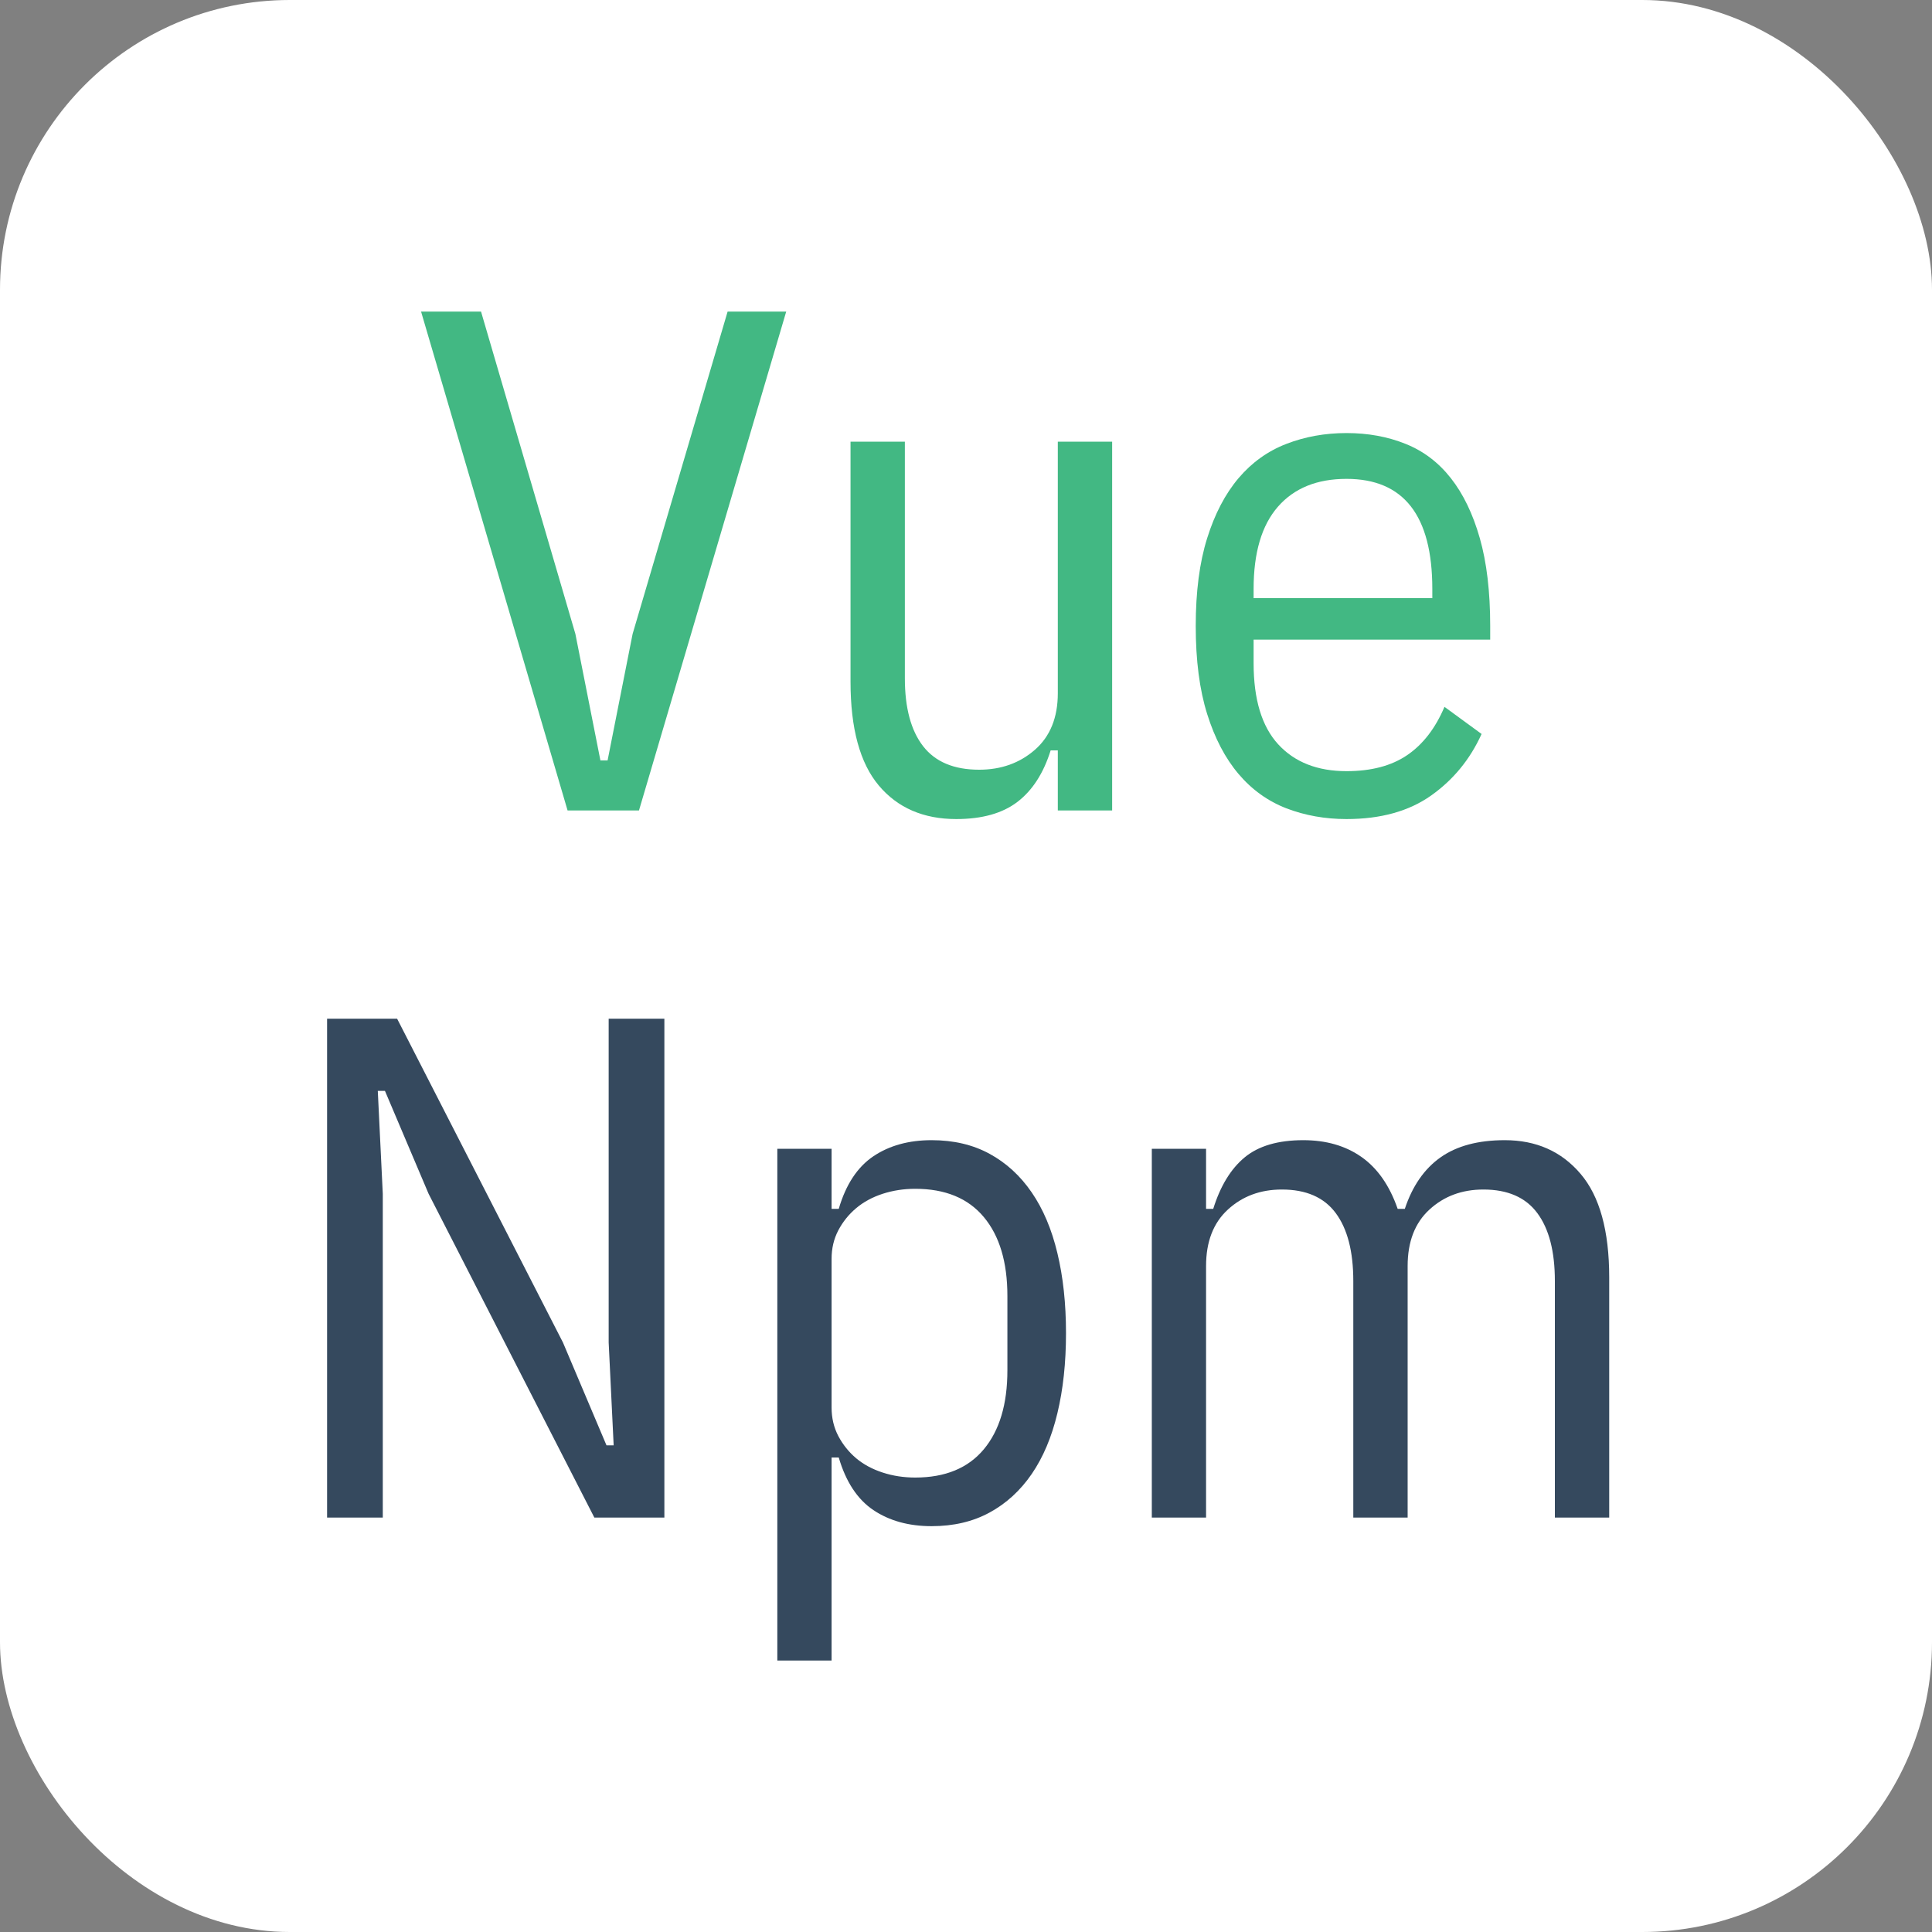 <svg xmlns="http://www.w3.org/2000/svg" version="1.1" xmlns:xlink="http://www.w3.org/1999/xlink" xmlns:svgjs="http://svgjs.com/svgjs" width="1000" height="1000"><rect width="100%" height="100%" fill="#808080" stroke="none"/><rect width="1000" height="1000" rx="150" ry="150" fill="#ffffff"></rect><g transform="matrix(2,0,0,2,-1.112,-10.382)"><svg xmlns="http://www.w3.org/2000/svg" version="1.1" xmlns:xlink="http://www.w3.org/1999/xlink" xmlns:svgjs="http://svgjs.com/svgjs" width="500" height="500"><svg xmlns="http://www.w3.org/2000/svg" xmlns:xlink="http://www.w3.org/1999/xlink" width="500" zoomAndPan="magnify" viewBox="0 0 375 375" height="500" preserveAspectRatio="xMidYMid meet" version="1.0"><defs><g></g></defs><g fill="#42b883" fill-opacity="1"><g transform="translate(79.505, 161.2)"><g><path d="M 31.078 0 L 2.641 -96.828 L 14.281 -96.828 L 32.594 -34.266 L 37.453 -9.703 L 38.844 -9.703 L 43.703 -34.266 L 62.141 -96.828 L 73.516 -96.828 L 44.938 0 Z M 31.078 0 "></path></g></g></g><g fill="#42b883" fill-opacity="1"><g transform="translate(155.66, 161.2)"><g><path d="M 50.078 -11.656 L 48.688 -11.656 C 47.301 -7.219 45.148 -3.883 42.234 -1.656 C 39.328 0.562 35.375 1.672 30.375 1.672 C 24 1.672 18.984 -0.5 15.328 -4.844 C 11.672 -9.195 9.844 -15.906 9.844 -24.969 L 9.844 -71.578 L 20.391 -71.578 L 20.391 -25.656 C 20.391 -19.926 21.566 -15.535 23.922 -12.484 C 26.285 -9.43 29.914 -7.906 34.812 -7.906 C 39.07 -7.906 42.68 -9.195 45.641 -11.781 C 48.598 -14.375 50.078 -18.031 50.078 -22.75 L 50.078 -71.578 L 60.625 -71.578 L 60.625 0 L 50.078 0 Z M 50.078 -11.656 "></path></g></g></g><g fill="#42b883" fill-opacity="1"><g transform="translate(226.82, 161.2)"><g><path d="M 34.953 1.672 C 30.797 1.672 26.91 0.977 23.297 -0.406 C 19.691 -1.801 16.594 -4.023 14 -7.078 C 11.414 -10.129 9.383 -14.008 7.906 -18.719 C 6.426 -23.438 5.688 -29.129 5.688 -35.797 C 5.688 -42.453 6.426 -48.133 7.906 -52.844 C 9.383 -57.562 11.414 -61.445 14 -64.5 C 16.594 -67.551 19.691 -69.77 23.297 -71.156 C 26.91 -72.551 30.797 -73.25 34.953 -73.25 C 39.117 -73.25 42.938 -72.551 46.406 -71.156 C 49.875 -69.77 52.805 -67.551 55.203 -64.5 C 57.609 -61.445 59.484 -57.562 60.828 -52.844 C 62.172 -48.133 62.844 -42.453 62.844 -35.797 L 62.844 -33.156 L 16.922 -33.156 L 16.922 -28.578 C 16.922 -21.547 18.516 -16.297 21.703 -12.828 C 24.898 -9.359 29.316 -7.625 34.953 -7.625 C 39.766 -7.625 43.695 -8.664 46.75 -10.75 C 49.801 -12.832 52.207 -15.953 53.969 -20.109 L 61.172 -14.844 C 58.953 -9.938 55.691 -5.957 51.391 -2.906 C 47.086 0.145 41.609 1.672 34.953 1.672 Z M 34.953 -64.359 C 29.223 -64.359 24.785 -62.555 21.641 -58.953 C 18.492 -55.348 16.922 -50.031 16.922 -43 L 16.922 -41.203 L 51.609 -41.203 L 51.609 -43 C 51.609 -57.238 46.055 -64.359 34.953 -64.359 Z M 34.953 -64.359 "></path></g></g></g><g fill="#35495e" fill-opacity="1"><g transform="translate(52.388, 298.45)"><g><path d="M 31.219 -62.844 L 22.75 -82.812 L 21.359 -82.812 L 22.328 -62.844 L 22.328 0 L 11.516 0 L 11.516 -96.828 L 25.109 -96.828 L 57.297 -33.984 L 65.75 -14.016 L 67.141 -14.016 L 66.172 -33.984 L 66.172 -96.828 L 76.984 -96.828 L 76.984 0 L 63.391 0 Z M 31.219 -62.844 "></path></g></g></g><g fill="#35495e" fill-opacity="1"><g transform="translate(140.749, 298.45)"><g><path d="M 10.547 -71.578 L 21.078 -71.578 L 21.078 -59.922 L 22.469 -59.922 C 23.852 -64.641 26.094 -68.039 29.188 -70.125 C 32.289 -72.207 36.062 -73.25 40.5 -73.25 C 44.758 -73.25 48.504 -72.367 51.734 -70.609 C 54.973 -68.848 57.703 -66.348 59.922 -63.109 C 62.141 -59.879 63.801 -55.953 64.906 -51.328 C 66.02 -46.703 66.578 -41.523 66.578 -35.797 C 66.578 -30.055 66.02 -24.875 64.906 -20.25 C 63.801 -15.625 62.141 -11.691 59.922 -8.453 C 57.703 -5.223 54.973 -2.727 51.734 -0.969 C 48.504 0.789 44.758 1.672 40.5 1.672 C 36.062 1.672 32.289 0.629 29.188 -1.453 C 26.094 -3.535 23.852 -6.938 22.469 -11.656 L 21.078 -11.656 L 21.078 27.75 L 10.547 27.75 Z M 37.312 -7.766 C 43.133 -7.766 47.57 -9.594 50.625 -13.25 C 53.676 -16.906 55.203 -22.016 55.203 -28.578 L 55.203 -43 C 55.203 -49.57 53.676 -54.68 50.625 -58.328 C 47.57 -61.984 43.133 -63.812 37.312 -63.812 C 35.094 -63.812 32.988 -63.488 31 -62.844 C 29.008 -62.195 27.297 -61.27 25.859 -60.062 C 24.43 -58.863 23.273 -57.43 22.391 -55.766 C 21.516 -54.098 21.078 -52.25 21.078 -50.219 L 21.078 -21.359 C 21.078 -19.328 21.516 -17.477 22.391 -15.812 C 23.273 -14.145 24.43 -12.707 25.859 -11.5 C 27.297 -10.301 29.008 -9.379 31 -8.734 C 32.988 -8.086 35.094 -7.766 37.312 -7.766 Z M 37.312 -7.766 "></path></g></g></g><g fill="#35495e" fill-opacity="1"><g transform="translate(213.436, 298.45)"><g><path d="M 10.547 0 L 10.547 -71.578 L 21.078 -71.578 L 21.078 -59.922 L 22.469 -59.922 C 23.852 -64.359 25.883 -67.688 28.562 -69.906 C 31.25 -72.133 35.047 -73.25 39.953 -73.25 C 44.391 -73.25 48.156 -72.16 51.25 -69.984 C 54.352 -67.805 56.691 -64.453 58.266 -59.922 L 59.656 -59.922 C 61.133 -64.359 63.441 -67.688 66.578 -69.906 C 69.723 -72.133 73.883 -73.25 79.062 -73.25 C 85.164 -73.25 90.066 -71.07 93.766 -66.719 C 97.473 -62.375 99.328 -55.672 99.328 -46.609 L 99.328 0 L 88.781 0 L 88.781 -45.922 C 88.781 -51.648 87.645 -56.039 85.375 -59.094 C 83.113 -62.145 79.625 -63.672 74.906 -63.672 C 70.75 -63.672 67.258 -62.375 64.438 -59.781 C 61.613 -57.195 60.203 -53.547 60.203 -48.828 L 60.203 0 L 49.656 0 L 49.656 -45.922 C 49.656 -51.648 48.52 -56.039 46.25 -59.094 C 43.988 -62.145 40.504 -63.672 35.797 -63.672 C 31.629 -63.672 28.133 -62.375 25.312 -59.781 C 22.488 -57.195 21.078 -53.547 21.078 -48.828 L 21.078 0 Z M 10.547 0 "></path></g></g></g></svg></svg></g></svg>